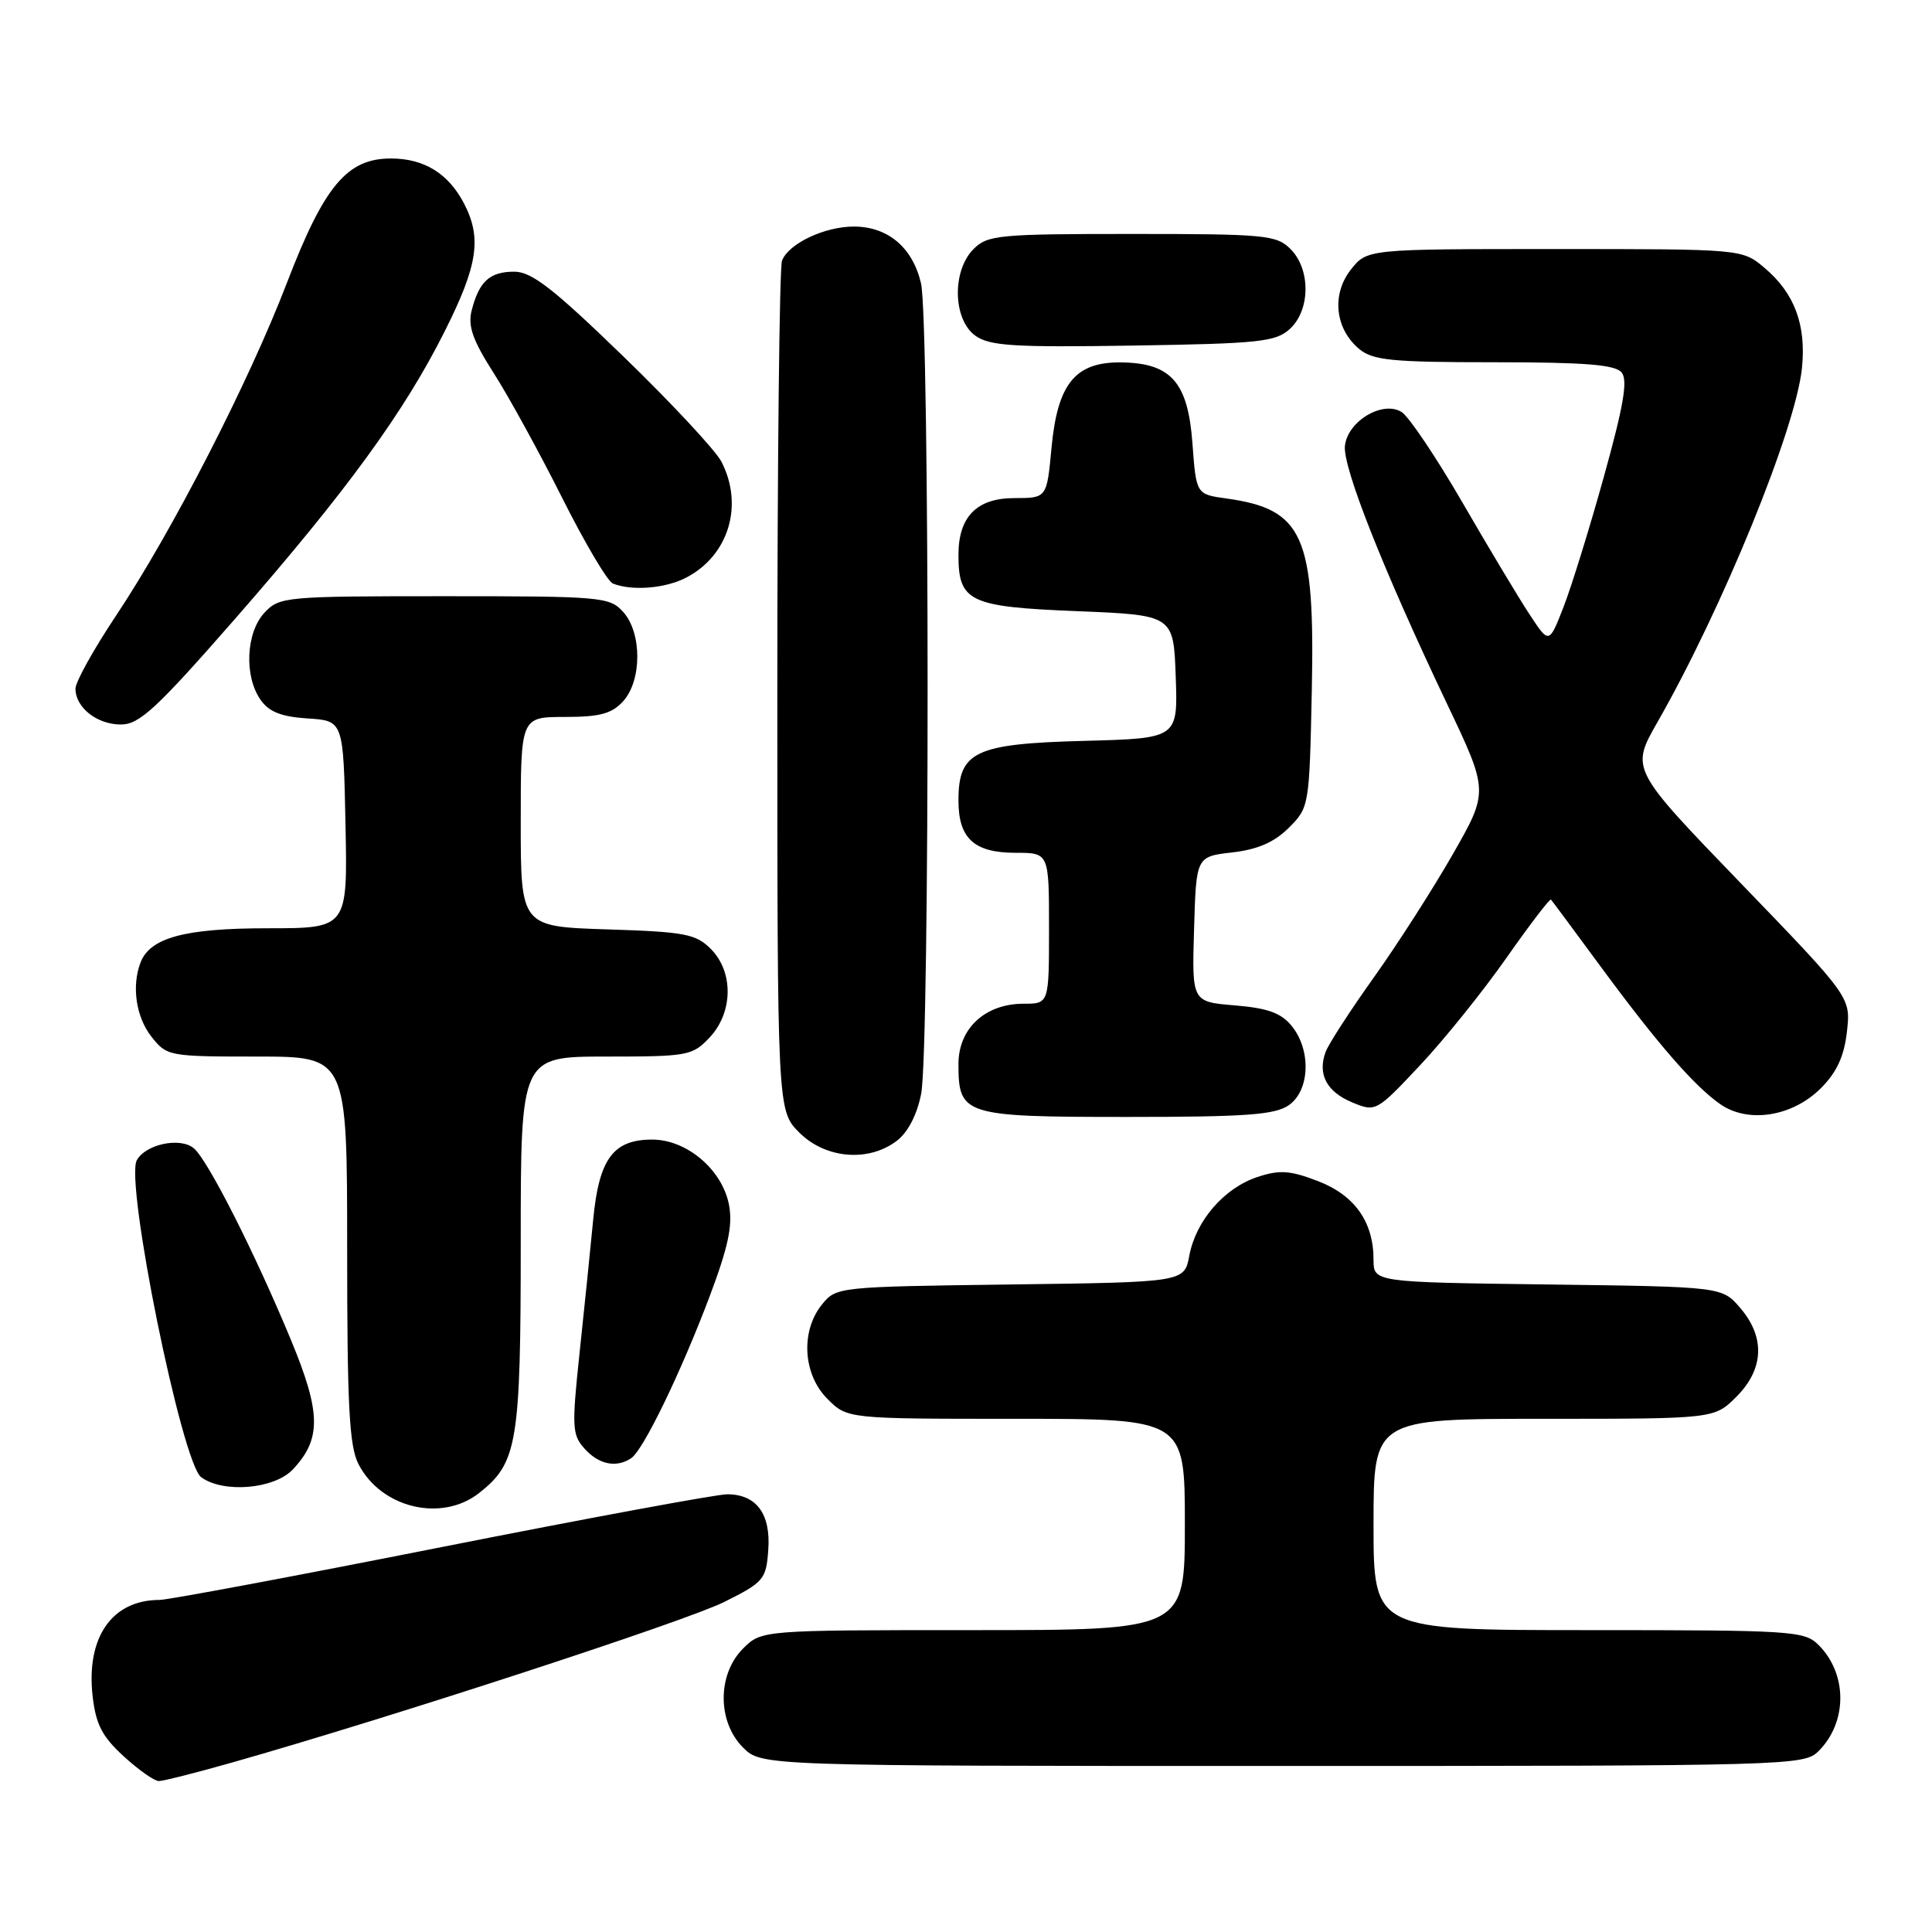 <?xml version="1.0" encoding="UTF-8" standalone="no"?>
<!DOCTYPE svg PUBLIC "-//W3C//DTD SVG 1.1//EN" "http://www.w3.org/Graphics/SVG/1.1/DTD/svg11.dtd" >
<svg xmlns="http://www.w3.org/2000/svg" xmlns:xlink="http://www.w3.org/1999/xlink" version="1.1" viewBox="0 0 256 256">
 <g >
 <path fill="currentColor"
d=" M 30.80 233.53 C 51.57 227.64 90.89 214.81 95.96 212.27 C 101.21 209.65 101.52 209.28 101.80 205.37 C 102.15 200.60 100.23 198.00 96.35 198.00 C 94.97 198.00 77.94 201.15 58.50 205.00 C 39.06 208.85 22.25 212.00 21.13 212.00 C 14.84 212.00 11.40 216.95 12.27 224.73 C 12.70 228.49 13.52 230.09 16.39 232.72 C 18.36 234.52 20.45 236.00 21.04 236.00 C 21.63 236.00 26.02 234.89 30.80 233.53 Z  M 240.97 232.03 C 244.81 228.19 244.81 221.81 240.97 217.97 C 239.10 216.10 237.54 216.00 210.50 216.00 C 182.00 216.00 182.00 216.00 182.00 202.00 C 182.00 188.00 182.00 188.00 204.58 188.00 C 227.15 188.00 227.15 188.00 230.08 185.08 C 233.74 181.41 233.92 177.19 230.59 173.31 C 228.18 170.50 228.18 170.50 205.09 170.20 C 182.00 169.90 182.00 169.90 182.00 166.90 C 182.00 161.89 179.48 158.35 174.60 156.49 C 170.93 155.08 169.55 154.99 166.61 155.96 C 162.21 157.42 158.46 161.74 157.59 166.38 C 156.93 169.90 156.93 169.90 133.87 170.20 C 111.02 170.50 110.80 170.52 108.91 172.86 C 106.06 176.39 106.39 182.12 109.64 185.36 C 112.27 188.00 112.27 188.00 134.64 188.00 C 157.00 188.00 157.00 188.00 157.00 202.00 C 157.00 216.00 157.00 216.00 128.95 216.00 C 100.91 216.00 100.91 216.00 98.45 218.45 C 95.04 221.87 95.04 228.13 98.45 231.55 C 100.91 234.00 100.91 234.00 169.95 234.00 C 237.37 234.00 239.05 233.95 240.97 232.03 Z  M 63.49 197.83 C 68.57 193.83 69.00 191.23 69.00 164.53 C 69.00 140.00 69.00 140.00 80.33 140.00 C 91.15 140.00 91.76 139.89 94.03 137.47 C 97.15 134.15 97.22 128.78 94.18 125.73 C 92.19 123.75 90.74 123.47 80.48 123.15 C 69.00 122.78 69.00 122.78 69.00 108.89 C 69.00 95.00 69.00 95.00 74.85 95.00 C 79.49 95.00 81.07 94.57 82.57 92.92 C 85.07 90.17 85.07 83.83 82.57 81.08 C 80.78 79.09 79.70 79.00 58.88 79.00 C 37.74 79.00 37.02 79.07 35.04 81.19 C 32.59 83.82 32.33 89.60 34.52 92.72 C 35.64 94.33 37.27 94.97 40.77 95.20 C 45.50 95.50 45.50 95.50 45.78 109.25 C 46.06 123.00 46.06 123.00 35.48 123.00 C 24.50 123.00 19.89 124.24 18.62 127.54 C 17.42 130.68 18.02 134.76 20.07 137.37 C 22.10 139.95 22.38 140.00 34.07 140.00 C 46.00 140.00 46.00 140.00 46.00 165.55 C 46.00 186.40 46.28 191.64 47.51 194.02 C 50.52 199.84 58.52 201.74 63.49 197.83 Z  M 38.81 194.70 C 42.60 190.67 42.55 187.21 38.57 177.59 C 33.77 166.00 27.53 153.69 25.68 152.15 C 23.88 150.65 19.32 151.60 18.13 153.73 C 16.53 156.59 24.09 193.86 26.66 195.74 C 29.60 197.89 36.35 197.32 38.81 194.70 Z  M 83.62 193.23 C 85.22 192.19 90.18 181.96 94.00 171.86 C 96.49 165.25 97.11 162.38 96.60 159.67 C 95.72 155.01 91.02 151.00 86.42 151.00 C 81.25 151.00 79.37 153.55 78.60 161.62 C 78.24 165.40 77.43 173.33 76.80 179.23 C 75.75 189.16 75.80 190.12 77.48 191.98 C 79.36 194.06 81.65 194.53 83.62 193.23 Z  M 118.85 151.15 C 120.32 150.02 121.53 147.67 122.06 144.92 C 123.21 138.95 123.19 42.53 122.04 37.55 C 120.94 32.82 117.69 30.05 113.20 30.02 C 109.30 30.00 104.50 32.26 103.62 34.54 C 103.28 35.44 103.00 61.14 103.00 91.66 C 103.00 147.15 103.00 147.15 105.92 150.08 C 109.40 153.55 115.11 154.02 118.85 151.15 Z  M 170.78 146.44 C 173.57 144.49 173.76 139.16 171.17 135.96 C 169.76 134.22 167.99 133.58 163.63 133.22 C 157.93 132.75 157.93 132.75 158.22 123.12 C 158.50 113.50 158.50 113.50 163.28 112.95 C 166.66 112.56 168.84 111.61 170.78 109.68 C 173.47 106.99 173.50 106.81 173.82 91.53 C 174.25 70.94 172.70 67.47 162.50 66.05 C 158.50 65.50 158.50 65.50 158.00 58.69 C 157.40 50.59 155.14 48.06 148.42 48.02 C 142.45 47.99 140.12 50.89 139.33 59.34 C 138.71 66.00 138.71 66.00 134.41 66.00 C 129.43 66.00 127.00 68.46 127.00 73.53 C 127.00 79.73 128.43 80.41 142.66 80.98 C 155.50 81.50 155.50 81.50 155.79 89.67 C 156.08 97.84 156.08 97.84 143.64 98.17 C 129.15 98.55 127.00 99.58 127.00 106.08 C 127.00 111.10 129.08 113.00 134.57 113.00 C 139.00 113.00 139.00 113.00 139.00 123.00 C 139.00 133.00 139.00 133.00 135.63 133.00 C 130.53 133.00 127.00 136.27 127.00 141.00 C 127.00 147.78 127.69 148.00 149.35 148.00 C 165.11 148.00 168.95 147.72 170.78 146.44 Z  M 241.27 144.20 C 243.39 142.07 244.36 139.97 244.73 136.69 C 245.24 132.14 245.24 132.14 230.66 117.03 C 216.07 101.91 216.07 101.91 219.61 95.71 C 228.23 80.63 237.95 56.82 238.77 48.76 C 239.35 43.04 237.78 38.83 233.79 35.48 C 230.85 33.00 230.85 33.00 206.00 33.00 C 181.15 33.00 181.15 33.00 178.99 35.73 C 176.41 39.02 176.90 43.58 180.11 46.25 C 181.92 47.75 184.44 48.00 197.99 48.00 C 209.99 48.00 214.02 48.32 214.87 49.35 C 215.72 50.36 215.14 53.74 212.54 63.10 C 210.65 69.92 208.23 77.72 207.18 80.42 C 205.26 85.35 205.26 85.35 202.68 81.42 C 201.26 79.27 197.26 72.60 193.79 66.60 C 190.32 60.61 186.69 55.21 185.73 54.60 C 183.24 53.03 178.59 55.78 178.21 59.06 C 177.88 61.83 183.24 75.40 191.70 93.18 C 197.26 104.86 197.26 104.86 192.51 113.18 C 189.89 117.76 185.19 125.10 182.05 129.50 C 178.91 133.90 176.03 138.35 175.65 139.39 C 174.56 142.35 175.79 144.67 179.19 146.08 C 182.29 147.36 182.38 147.31 188.14 141.18 C 191.35 137.77 196.50 131.36 199.60 126.94 C 202.70 122.52 205.36 119.04 205.51 119.20 C 205.67 119.37 208.60 123.33 212.04 128.00 C 219.55 138.21 224.47 143.88 227.93 146.30 C 231.63 148.89 237.49 147.97 241.27 144.20 Z  M 31.19 81.95 C 45.92 65.10 53.59 54.57 58.98 43.79 C 63.31 35.16 63.85 31.54 61.51 27.01 C 59.43 22.99 56.21 21.00 51.79 21.00 C 45.98 21.00 42.95 24.63 38.01 37.50 C 32.96 50.65 22.80 70.44 15.38 81.57 C 12.42 86.01 10.00 90.36 10.00 91.25 C 10.00 93.75 12.85 96.00 16.02 96.00 C 18.47 96.00 20.72 93.92 31.19 81.95 Z  M 90.90 76.55 C 96.55 73.63 98.58 66.96 95.59 61.17 C 94.81 59.67 88.96 53.39 82.59 47.22 C 73.28 38.20 70.45 36.00 68.13 36.00 C 64.88 36.00 63.47 37.30 62.49 41.17 C 61.98 43.22 62.65 45.11 65.42 49.44 C 67.40 52.53 71.47 59.95 74.47 65.93 C 77.47 71.91 80.50 77.04 81.21 77.32 C 83.72 78.33 88.14 77.98 90.90 76.55 Z  M 170.90 43.60 C 173.64 41.11 173.69 35.69 171.00 33.00 C 169.14 31.14 167.67 31.00 150.00 31.00 C 132.33 31.00 130.86 31.14 129.00 33.00 C 126.12 35.88 126.26 42.36 129.25 44.49 C 131.16 45.84 134.34 46.04 150.15 45.79 C 166.84 45.53 169.02 45.30 170.90 43.60 Z "/>
</g>
</svg>